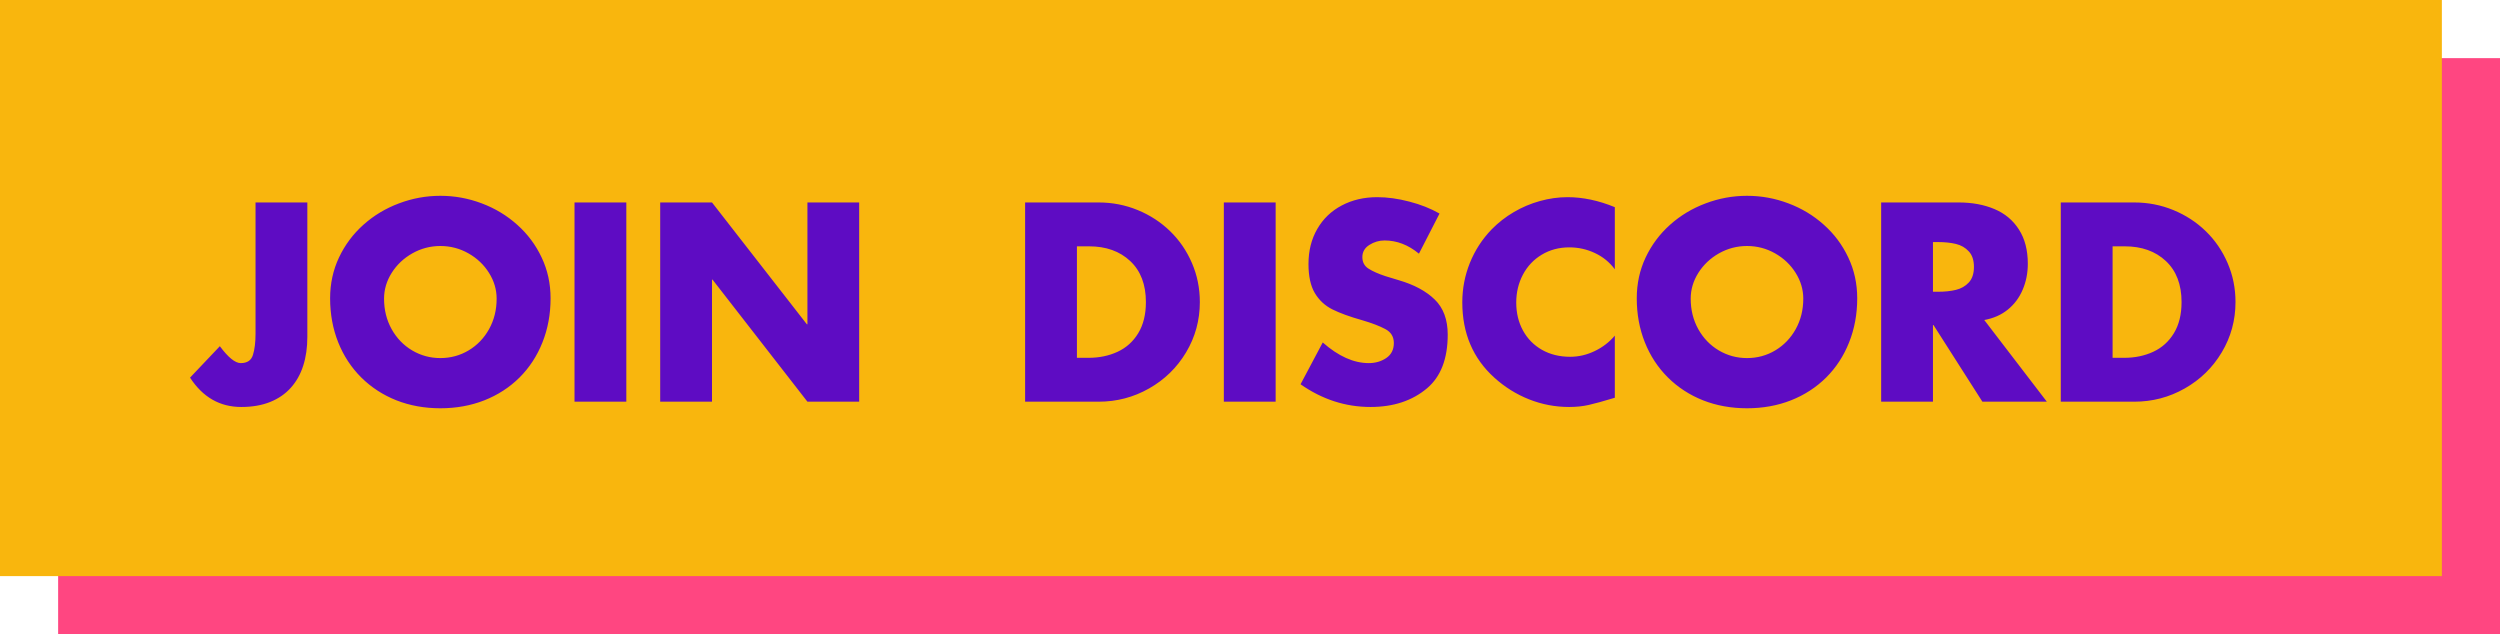 <svg width="473" height="120" viewBox="0 0 473 120" fill="none" xmlns="http://www.w3.org/2000/svg">
<rect x="11" y="11" width="462" height="109" fill="#FF4681"/>
<rect width="462" height="109" fill="#F9B60D"/>
<path d="M48.347 38.305H58.149V63.744C58.149 65.754 57.889 67.569 57.368 69.189C56.855 70.8 56.074 72.191 55.024 73.363C53.974 74.535 52.664 75.434 51.093 76.061C49.523 76.688 47.708 77.001 45.649 77.001C41.596 77.001 38.365 75.15 35.956 71.447L41.596 65.502C43.175 67.634 44.493 68.7 45.551 68.7C46.772 68.7 47.541 68.183 47.858 67.15C48.184 66.108 48.347 64.774 48.347 63.146V38.305ZM83.32 37.047C86.022 37.047 88.63 37.523 91.144 38.476C93.659 39.42 95.893 40.766 97.846 42.516C99.808 44.258 101.35 46.321 102.473 48.705C103.604 51.081 104.169 53.661 104.169 56.444C104.169 59.431 103.657 62.21 102.631 64.782C101.614 67.345 100.166 69.563 98.286 71.435C96.406 73.298 94.188 74.734 91.633 75.744C89.086 76.745 86.315 77.245 83.32 77.245C80.325 77.245 77.554 76.745 75.007 75.744C72.46 74.734 70.238 73.29 68.342 71.41C66.454 69.53 65.001 67.313 63.984 64.757C62.967 62.202 62.458 59.431 62.458 56.444C62.458 53.661 63.02 51.081 64.143 48.705C65.274 46.321 66.816 44.258 68.769 42.516C70.73 40.766 72.972 39.42 75.495 38.476C78.018 37.523 80.626 37.047 83.32 37.047ZM83.32 46.544C81.424 46.544 79.654 47.008 78.01 47.936C76.374 48.864 75.072 50.097 74.103 51.635C73.143 53.165 72.663 54.788 72.663 56.505C72.663 58.629 73.139 60.55 74.091 62.267C75.052 63.984 76.346 65.327 77.973 66.295C79.609 67.264 81.391 67.748 83.32 67.748C85.257 67.748 87.039 67.264 88.666 66.295C90.294 65.319 91.584 63.976 92.536 62.267C93.488 60.55 93.964 58.629 93.964 56.505C93.964 54.788 93.484 53.165 92.524 51.635C91.564 50.097 90.266 48.864 88.63 47.936C86.994 47.008 85.224 46.544 83.32 46.544ZM118.5 38.305V76H108.698V38.305H118.5ZM124.909 76V38.305H134.711L152.656 61.352H152.766V38.305H162.556V76H152.766L134.809 52.904H134.711V76H124.909ZM193.952 76V38.305H207.856C210.452 38.305 212.918 38.785 215.253 39.745C217.589 40.705 219.636 42.04 221.394 43.749C223.151 45.458 224.527 47.468 225.52 49.779C226.512 52.082 227.009 54.54 227.009 57.152C227.009 60.595 226.142 63.764 224.409 66.662C222.683 69.551 220.348 71.829 217.402 73.498C214.464 75.166 211.282 76 207.856 76H193.952ZM203.754 46.605V67.699H205.952C207.962 67.699 209.789 67.321 211.433 66.564C213.076 65.807 214.383 64.635 215.351 63.048C216.319 61.461 216.804 59.496 216.804 57.152C216.804 53.832 215.815 51.244 213.837 49.389C211.86 47.533 209.264 46.605 206.049 46.605H203.754ZM241.352 38.305V76H231.55V38.305H241.352ZM272.358 40.404L268.464 47.997C266.454 46.329 264.285 45.495 261.958 45.495C260.932 45.495 259.976 45.775 259.089 46.337C258.202 46.898 257.758 47.667 257.758 48.644C257.758 49.612 258.153 50.345 258.942 50.841C259.732 51.338 260.79 51.806 262.116 52.245L264.606 53.002C267.544 53.856 269.827 55.081 271.455 56.676C273.09 58.263 273.908 60.473 273.908 63.305C273.908 67.862 272.61 71.243 270.014 73.449C267.215 75.817 263.646 77.001 259.309 77.001C254.564 77.001 250.149 75.569 246.064 72.704L250.263 64.794C253.217 67.398 256.118 68.7 258.967 68.7C260.228 68.7 261.335 68.379 262.287 67.736C263.239 67.085 263.715 66.141 263.715 64.904C263.715 63.708 263.174 62.825 262.092 62.255C261.009 61.677 259.565 61.124 257.758 60.595C255.39 59.927 253.498 59.24 252.082 58.532C250.674 57.824 249.567 56.794 248.762 55.443C247.964 54.092 247.565 52.261 247.565 49.95C247.565 47.444 248.119 45.234 249.226 43.322C250.332 41.401 251.875 39.92 253.852 38.878C255.83 37.829 258.068 37.304 260.566 37.304C262.495 37.304 264.525 37.584 266.657 38.146C268.789 38.699 270.69 39.452 272.358 40.404ZM305.524 39.196V50.951C304.54 49.617 303.282 48.591 301.752 47.875C300.231 47.159 298.619 46.801 296.918 46.801C294.973 46.801 293.232 47.265 291.694 48.192C290.164 49.112 288.976 50.373 288.129 51.977C287.291 53.572 286.872 55.329 286.872 57.25C286.872 59.219 287.299 60.985 288.154 62.548C289.008 64.102 290.209 65.319 291.755 66.198C293.309 67.069 295.083 67.504 297.077 67.504C298.664 67.504 300.206 67.146 301.704 66.43C303.209 65.713 304.483 64.737 305.524 63.5V75.255C303.343 75.915 301.687 76.37 300.556 76.623C299.433 76.875 298.204 77.001 296.87 77.001C294.257 77.001 291.739 76.521 289.313 75.561C286.888 74.6 284.691 73.229 282.722 71.447C278.685 67.801 276.667 63.052 276.667 57.201C276.667 54.613 277.143 52.131 278.095 49.755C279.056 47.37 280.431 45.251 282.221 43.395C283.466 42.126 284.866 41.035 286.42 40.123C287.975 39.212 289.619 38.516 291.352 38.036C293.094 37.548 294.835 37.304 296.577 37.304C299.482 37.304 302.465 37.934 305.524 39.196ZM330.537 37.047C333.238 37.047 335.847 37.523 338.361 38.476C340.876 39.42 343.11 40.766 345.063 42.516C347.024 44.258 348.566 46.321 349.689 48.705C350.821 51.081 351.386 53.661 351.386 56.444C351.386 59.431 350.874 62.21 349.848 64.782C348.831 67.345 347.382 69.563 345.502 71.435C343.623 73.298 341.405 74.734 338.85 75.744C336.302 76.745 333.531 77.245 330.537 77.245C327.542 77.245 324.771 76.745 322.224 75.744C319.676 74.734 317.455 73.29 315.559 71.41C313.671 69.53 312.218 67.313 311.201 64.757C310.183 62.202 309.675 59.431 309.675 56.444C309.675 53.661 310.236 51.081 311.359 48.705C312.491 46.321 314.033 44.258 315.986 42.516C317.947 40.766 320.189 39.42 322.712 38.476C325.235 37.523 327.843 37.047 330.537 37.047ZM330.537 46.544C328.64 46.544 326.87 47.008 325.227 47.936C323.591 48.864 322.289 50.097 321.32 51.635C320.36 53.165 319.88 54.788 319.88 56.505C319.88 58.629 320.356 60.55 321.308 62.267C322.268 63.984 323.562 65.327 325.19 66.295C326.826 67.264 328.608 67.748 330.537 67.748C332.473 67.748 334.256 67.264 335.883 66.295C337.511 65.319 338.801 63.976 339.753 62.267C340.705 60.55 341.181 58.629 341.181 56.505C341.181 54.788 340.701 53.165 339.741 51.635C338.78 50.097 337.482 48.864 335.847 47.936C334.211 47.008 332.441 46.544 330.537 46.544ZM375.422 60.546L387.263 76H375.068L365.815 61.498H365.717V76H355.915V38.305H370.563C373.111 38.305 375.369 38.72 377.338 39.55C379.316 40.38 380.862 41.67 381.977 43.419C383.1 45.161 383.662 47.322 383.662 49.901C383.662 51.659 383.34 53.291 382.697 54.796C382.062 56.302 381.127 57.559 379.89 58.568C378.661 59.569 377.172 60.228 375.422 60.546ZM365.717 45.8V55.199H366.669C367.947 55.199 369.074 55.081 370.051 54.845C371.035 54.609 371.849 54.145 372.492 53.454C373.143 52.754 373.469 51.769 373.469 50.499C373.469 49.23 373.143 48.249 372.492 47.558C371.849 46.858 371.04 46.39 370.063 46.154C369.086 45.918 367.955 45.8 366.669 45.8H365.717ZM389.899 76V38.305H403.803C406.399 38.305 408.865 38.785 411.201 39.745C413.536 40.705 415.583 42.04 417.341 43.749C419.099 45.458 420.474 47.468 421.467 49.779C422.46 52.082 422.956 54.54 422.956 57.152C422.956 60.595 422.089 63.764 420.356 66.662C418.631 69.551 416.295 71.829 413.349 73.498C410.411 75.166 407.229 76 403.803 76H389.899ZM399.702 46.605V67.699H401.899C403.909 67.699 405.736 67.321 407.38 66.564C409.024 65.807 410.33 64.635 411.298 63.048C412.267 61.461 412.751 59.496 412.751 57.152C412.751 53.832 411.762 51.244 409.785 49.389C407.807 47.533 405.211 46.605 401.997 46.605H399.702Z" fill="#5E0CC3"/>
</svg>
